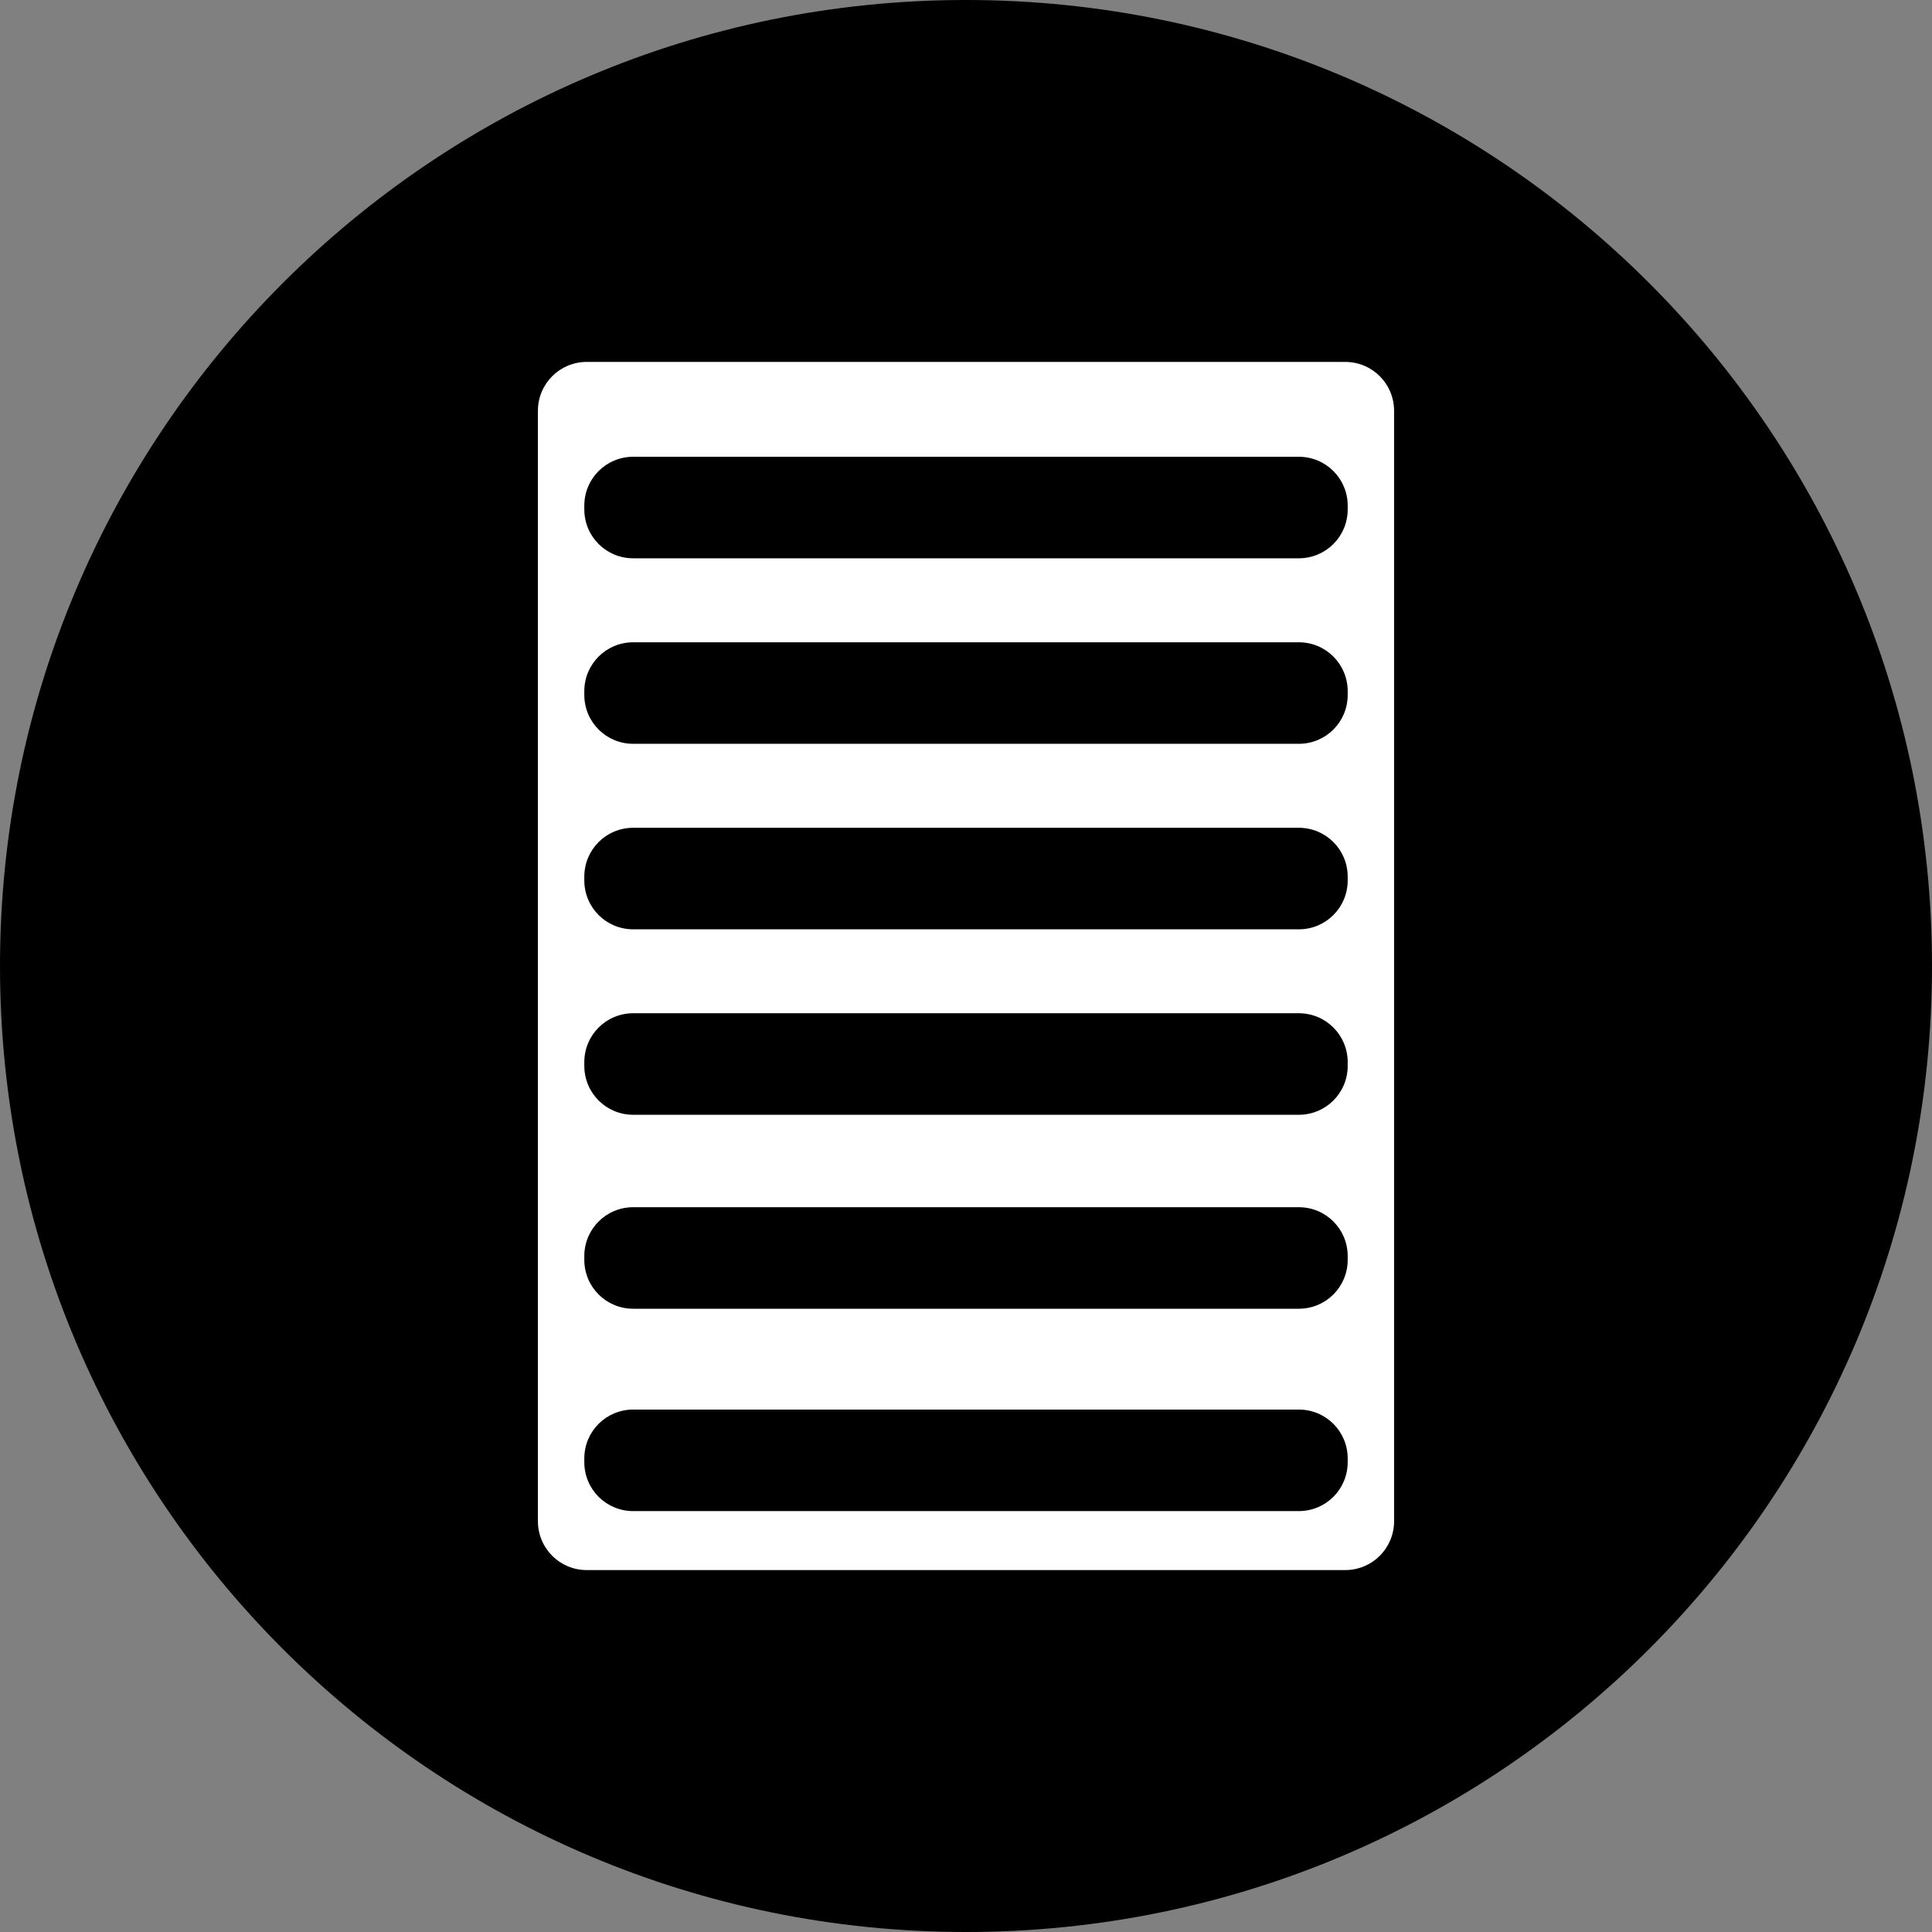 <svg version="1.1" xmlns="http://www.w3.org/2000/svg" xmlns:xlink="http://www.w3.org/1999/xlink" width="38.19" height="38.19" viewBox="0,0,38.19,38.19"><rect x="0" y="0" width="38.19" height="38.19" fill="#808080" stroke="none"/><g transform="translate(-217.28,-160.905)"><g data-paper-data="{&quot;isPaintingLayer&quot;:true}" fill-rule="evenodd" stroke="none" stroke-linecap="round" stroke-linejoin="round" stroke-miterlimit="10" stroke-dasharray="" stroke-dashoffset="0" style="mix-blend-mode: normal"><path d="M255.47,180c0,10.546 -8.549,19.095 -19.095,19.095c-10.546,0 -19.095,-8.549 -19.095,-19.095c0,-10.546 8.549,-19.095 19.095,-19.095c10.546,0 19.095,8.549 19.095,19.095" fill="#000000" stroke-width="0.079"/><path d="M228.88,168.059h14.99c0.536,0 0.967,0.431 0.967,0.967v21.948c0,0.536 -0.431,0.967 -0.967,0.967h-14.99c-0.536,0 -0.967,-0.431 -0.967,-0.967v-21.948c0,-0.536 0.431,-0.967 0.967,-0.967z" fill="#ffffff" stroke-width="4.439"/><path d="M229.797,188.768h13.156c0.536,0 0.967,0.431 0.967,0.967v0.073c0,0.536 -0.431,0.967 -0.967,0.967h-13.156c-0.536,0 -0.967,-0.431 -0.967,-0.967v-0.073c0,-0.536 0.431,-0.967 0.967,-0.967z" fill="#000000" stroke-width="4.439"/><path d="M229.797,184.768h13.156c0.536,0 0.967,0.431 0.967,0.967v0.073c0,0.536 -0.431,0.967 -0.967,0.967h-13.156c-0.536,0 -0.967,-0.431 -0.967,-0.967v-0.073c0,-0.536 0.431,-0.967 0.967,-0.967z" fill="#000000" stroke-width="4.439"/><path d="M229.797,180.934h13.156c0.536,0 0.967,0.431 0.967,0.967v0.073c0,0.536 -0.431,0.967 -0.967,0.967h-13.156c-0.536,0 -0.967,-0.431 -0.967,-0.967v-0.073c0,-0.536 0.431,-0.967 0.967,-0.967z" fill="#000000" stroke-width="4.439"/><path d="M229.797,177.268h13.156c0.536,0 0.967,0.431 0.967,0.967v0.073c0,0.536 -0.431,0.967 -0.967,0.967h-13.156c-0.536,0 -0.967,-0.431 -0.967,-0.967v-0.073c0,-0.536 0.431,-0.967 0.967,-0.967z" fill="#000000" stroke-width="4.439"/><path d="M229.797,173.601h13.156c0.536,0 0.967,0.431 0.967,0.967v0.073c0,0.536 -0.431,0.967 -0.967,0.967h-13.156c-0.536,0 -0.967,-0.431 -0.967,-0.967v-0.073c0,-0.536 0.431,-0.967 0.967,-0.967z" fill="#000000" stroke-width="4.439"/><path d="M229.797,169.934h13.156c0.536,0 0.967,0.431 0.967,0.967v0.073c0,0.536 -0.431,0.967 -0.967,0.967h-13.156c-0.536,0 -0.967,-0.431 -0.967,-0.967v-0.073c0,-0.536 0.431,-0.967 0.967,-0.967z" fill="#000000" stroke-width="4.439"/></g></g></svg>